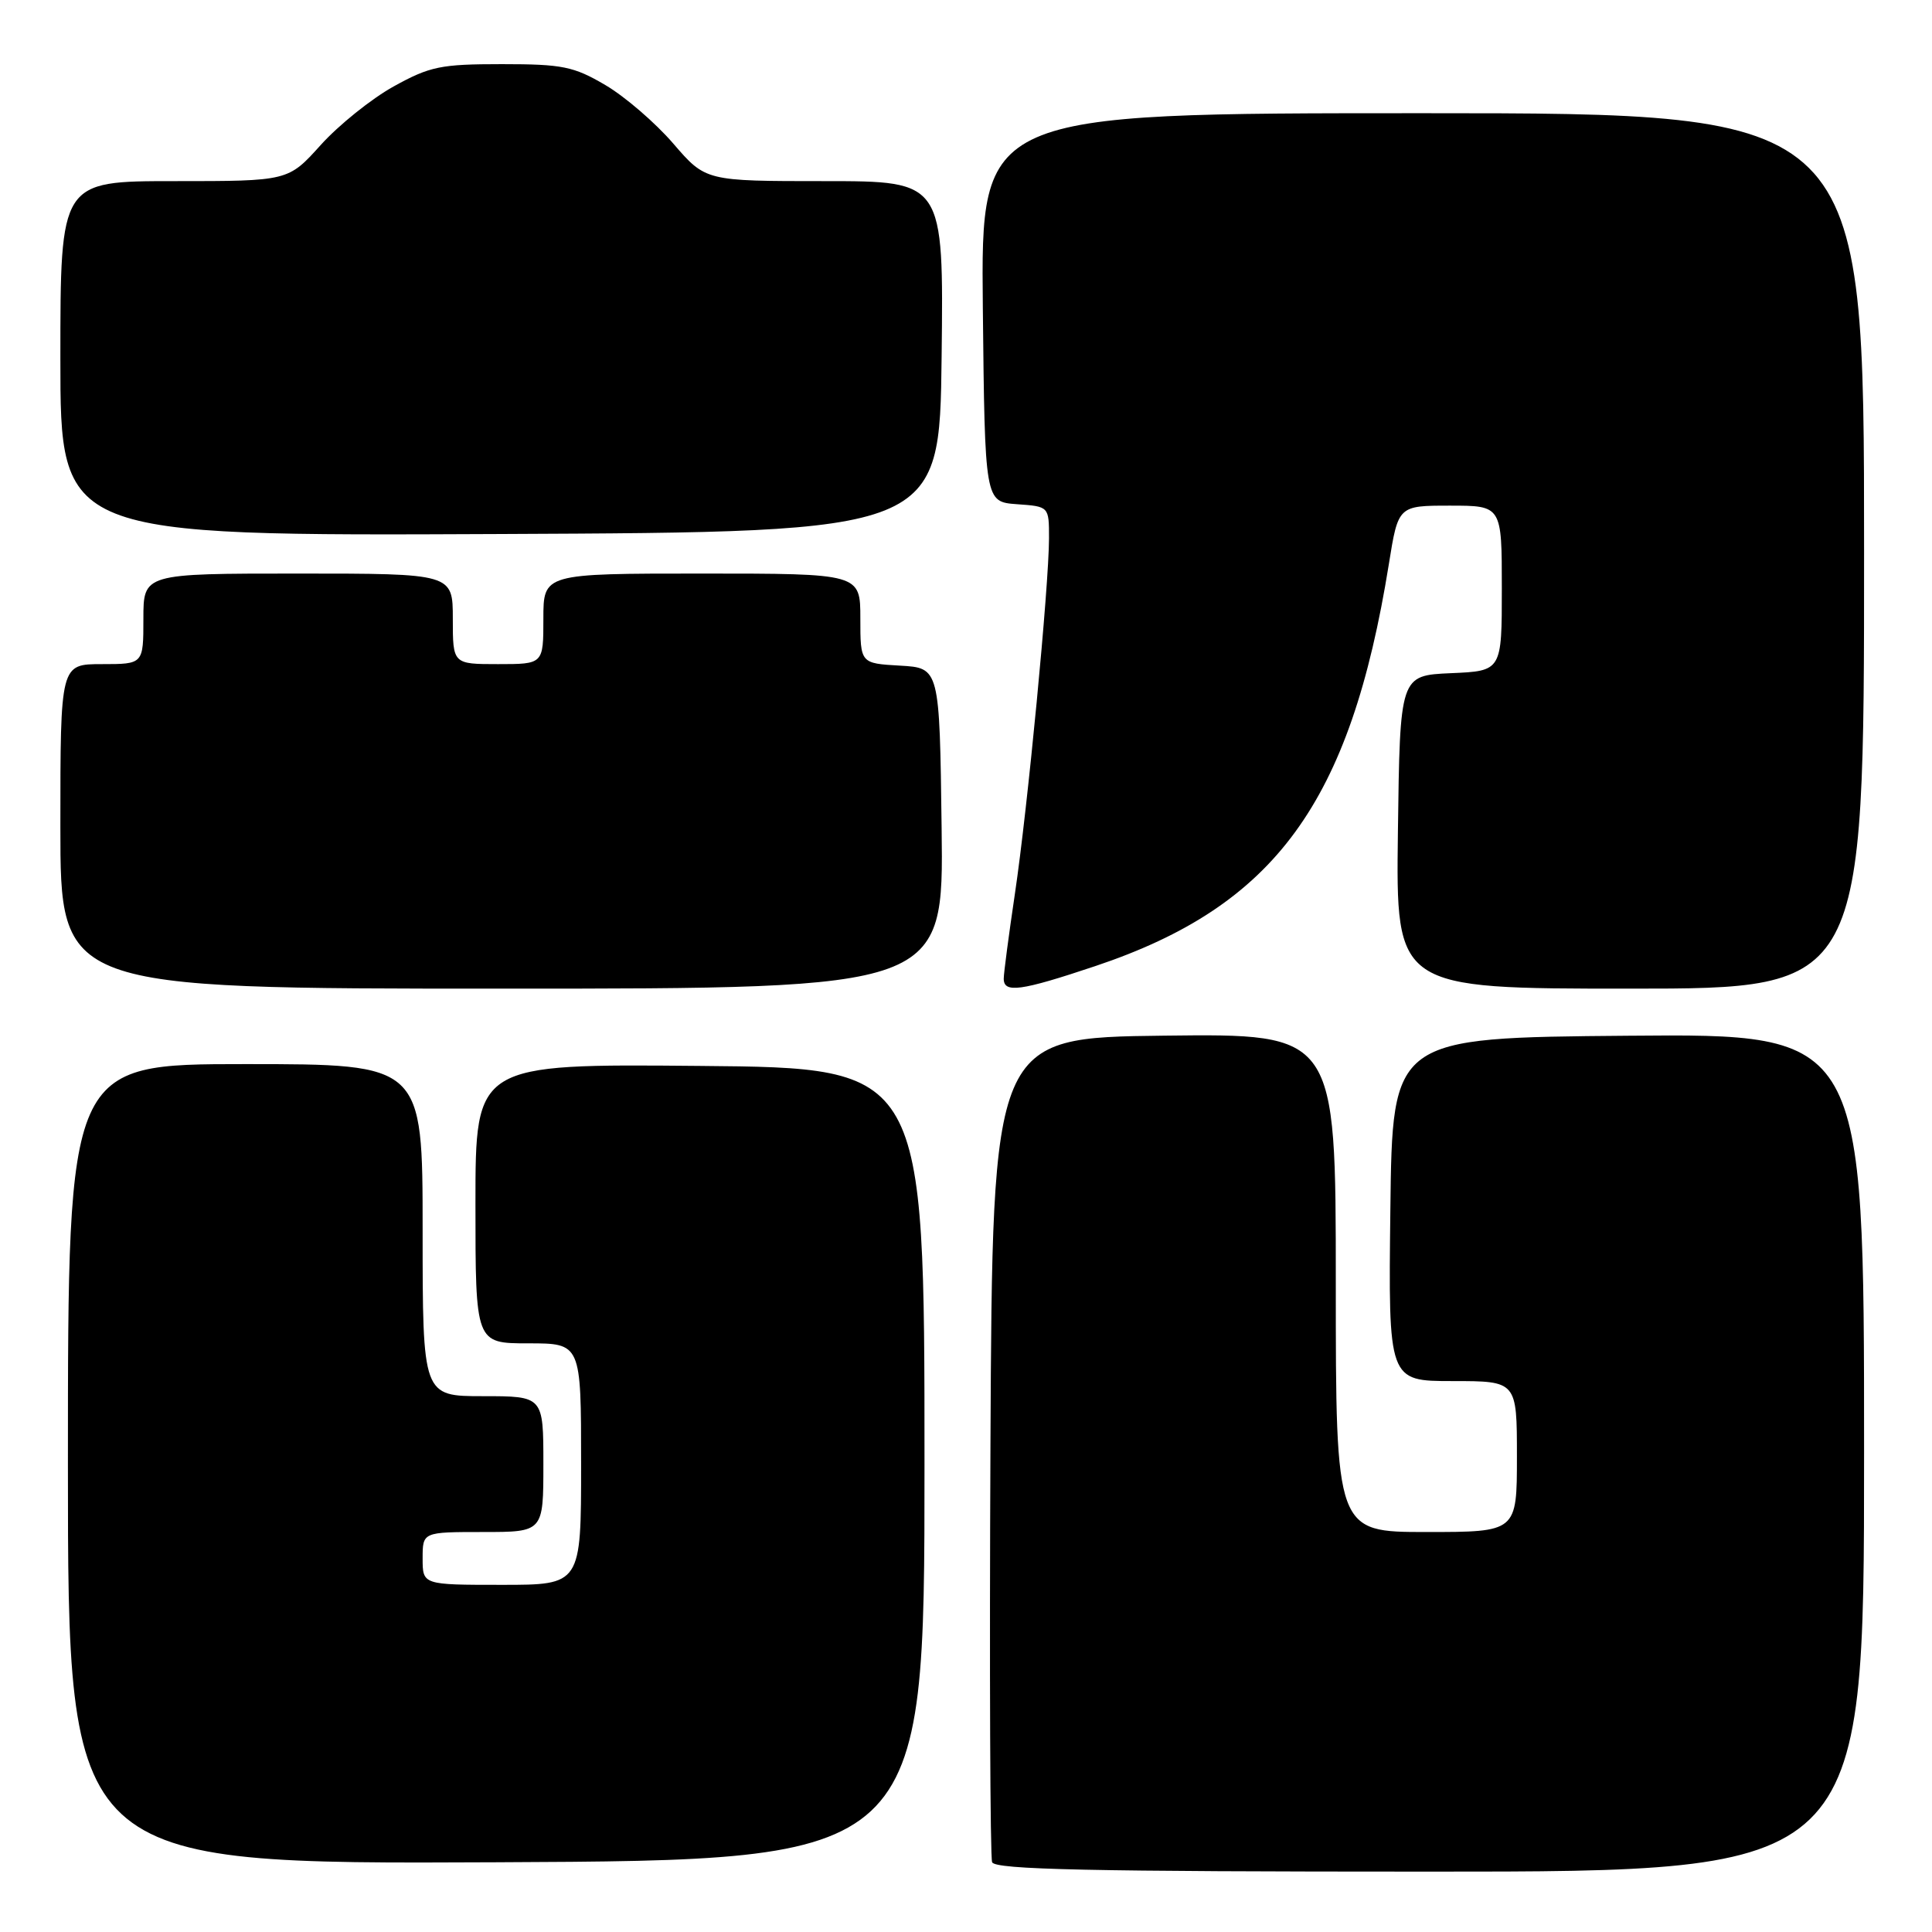 <?xml version="1.0" encoding="UTF-8" standalone="no"?>
<!DOCTYPE svg PUBLIC "-//W3C//DTD SVG 1.1//EN" "http://www.w3.org/Graphics/SVG/1.1/DTD/svg11.dtd" >
<svg xmlns="http://www.w3.org/2000/svg" xmlns:xlink="http://www.w3.org/1999/xlink" version="1.1" viewBox="0 0 256 256">
 <g >
 <path fill="currentColor"
d=" M 247.00 192.49 C 247.00 136.97 247.00 136.97 215.75 137.24 C 184.50 137.50 184.50 137.50 184.23 160.25 C 183.96 183.00 183.96 183.00 192.48 183.00 C 201.00 183.00 201.00 183.00 201.00 193.00 C 201.00 203.00 201.00 203.00 189.00 203.00 C 177.00 203.00 177.00 203.00 177.00 169.98 C 177.00 136.96 177.00 136.96 154.25 137.23 C 131.50 137.50 131.50 137.50 131.24 191.50 C 131.10 221.20 131.20 246.06 131.46 246.75 C 131.83 247.73 144.37 248.00 189.47 248.00 C 247.00 248.00 247.00 248.00 247.00 192.49 Z  M 122.50 194.00 C 122.50 141.50 122.50 141.50 92.75 141.24 C 63.00 140.97 63.00 140.97 63.00 159.49 C 63.00 178.00 63.00 178.00 70.00 178.00 C 77.00 178.00 77.00 178.00 77.00 194.00 C 77.00 210.00 77.00 210.00 66.50 210.00 C 56.00 210.00 56.00 210.00 56.00 206.50 C 56.00 203.00 56.00 203.00 64.00 203.00 C 72.00 203.00 72.00 203.00 72.00 194.00 C 72.00 185.00 72.00 185.00 64.00 185.00 C 56.00 185.00 56.00 185.00 56.00 163.00 C 56.00 141.00 56.00 141.00 32.50 141.00 C 9.00 141.00 9.00 141.00 9.00 194.01 C 9.00 247.02 9.00 247.02 65.75 246.76 C 122.50 246.50 122.50 246.50 122.50 194.00 Z  M 124.77 109.75 C 124.50 88.50 124.50 88.50 119.25 88.20 C 114.00 87.90 114.00 87.90 114.00 81.95 C 114.00 76.00 114.00 76.00 93.00 76.00 C 72.00 76.00 72.00 76.00 72.00 82.00 C 72.00 88.00 72.00 88.00 66.00 88.00 C 60.00 88.00 60.00 88.00 60.00 82.00 C 60.00 76.00 60.00 76.00 39.50 76.00 C 19.00 76.00 19.00 76.00 19.00 82.00 C 19.00 88.00 19.00 88.00 13.50 88.00 C 8.00 88.00 8.00 88.00 8.00 109.50 C 8.00 131.00 8.00 131.00 66.52 131.00 C 125.04 131.00 125.04 131.00 124.77 109.75 Z  M 145.14 128.01 C 168.98 120.02 178.94 106.38 184.03 74.75 C 185.27 67.00 185.27 67.00 192.14 67.00 C 199.00 67.00 199.00 67.00 199.00 77.95 C 199.00 88.91 199.00 88.91 192.25 89.20 C 185.50 89.50 185.50 89.50 185.23 110.25 C 184.96 131.00 184.96 131.00 215.98 131.00 C 247.00 131.00 247.00 131.00 247.00 73.00 C 247.00 15.00 247.00 15.00 188.48 15.00 C 129.97 15.00 129.97 15.00 130.23 40.75 C 130.50 66.50 130.50 66.50 134.75 66.81 C 139.00 67.11 139.00 67.11 139.00 71.31 C 138.99 77.64 136.16 107.18 134.48 118.43 C 133.67 123.89 133.00 128.95 133.00 129.68 C 133.00 131.63 135.23 131.33 145.14 128.01 Z  M 124.77 47.25 C 125.04 24.00 125.04 24.00 109.27 24.00 C 93.50 24.00 93.50 24.00 89.21 19.02 C 86.85 16.28 82.80 12.79 80.21 11.27 C 76.01 8.80 74.53 8.50 66.50 8.50 C 58.40 8.50 56.97 8.79 52.15 11.46 C 49.21 13.09 44.87 16.58 42.50 19.21 C 38.19 24.00 38.19 24.00 23.10 24.00 C 8.00 24.00 8.00 24.00 8.00 47.51 C 8.00 71.02 8.00 71.02 66.25 70.76 C 124.50 70.50 124.50 70.50 124.77 47.25 Z "/>
</g>
</svg>